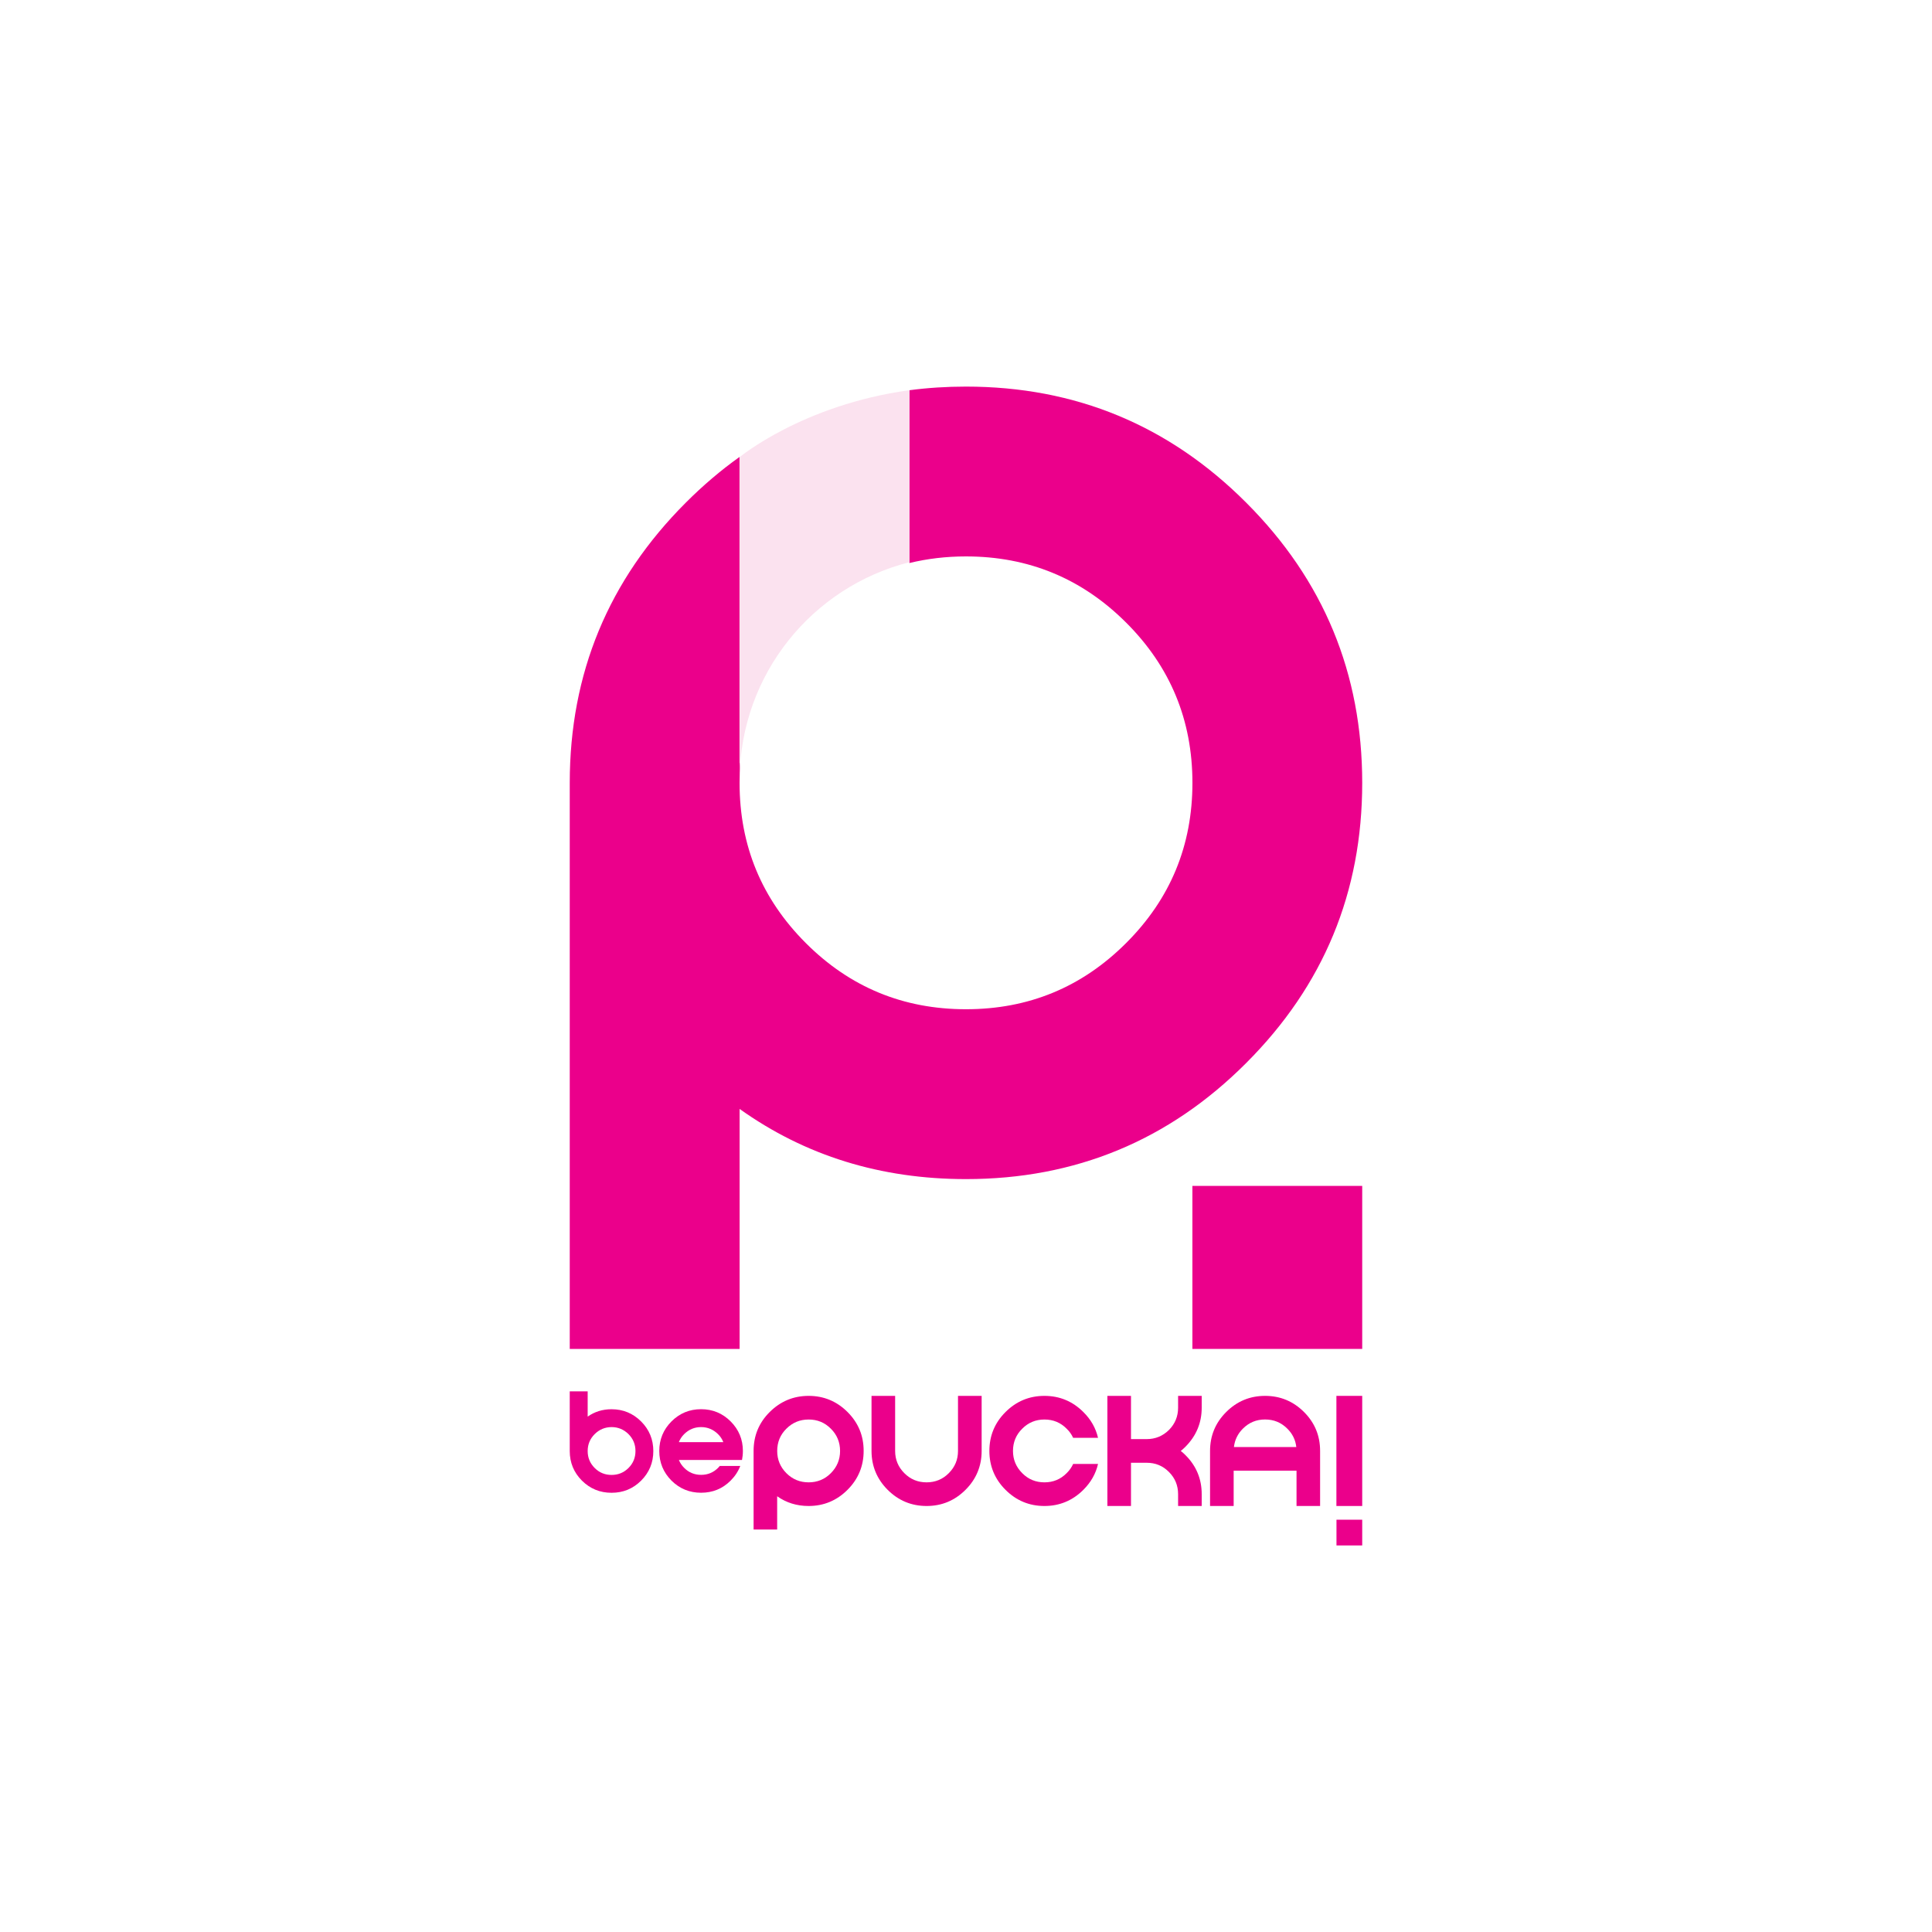 <?xml version="1.0" encoding="utf-8"?>
<!-- Generator: Adobe Illustrator 16.0.0, SVG Export Plug-In . SVG Version: 6.00 Build 0)  -->
<!DOCTYPE svg PUBLIC "-//W3C//DTD SVG 1.1//EN" "http://www.w3.org/Graphics/SVG/1.1/DTD/svg11.dtd">
<svg version="1.1" id="Layer_1" xmlns="http://www.w3.org/2000/svg" xmlns:xlink="http://www.w3.org/1999/xlink" x="0px" y="0px"
	 width="50px" height="50px" viewBox="0 0 50 50" enable-background="new 0 0 50 50" xml:space="preserve">
<rect fill="none" width="50" height="50"/>
<rect fill="none" width="50" height="50"/>
<g>
	<g>
		<rect x="30.859" y="30.691" fill="#EB008B" width="4.395" height="4.219"/>
	</g>
	<g>
		<path fill="#EB008B" d="M32.251,13.008c-2-2.002-4.42-3.003-7.252-3.003c-0.5,0-0.989,0.031-1.464,0.094v4.472
			c0.465-0.113,0.953-0.171,1.464-0.171c1.621,0,3.003,0.572,4.146,1.714c1.144,1.142,1.715,2.524,1.715,4.147
			c0,1.622-0.571,3.001-1.715,4.144c-1.144,1.144-2.525,1.714-4.146,1.714s-3.003-0.57-4.146-1.714
			c-1.142-1.143-1.713-2.522-1.713-4.144c0-0.177,0.006-0.35,0.021-0.521h-0.023v-7.914c-0.483,0.345-0.947,0.739-1.389,1.182
			c-2.003,2.002-3.004,4.419-3.004,7.253V34.91h4.396v-6.211c1.697,1.211,3.651,1.816,5.858,1.816c2.832,0,5.252-1,7.252-3.004
			c2.003-2.002,3.003-4.418,3.003-7.251C35.254,17.427,34.254,15.01,32.251,13.008z"/>
	</g>
	<g>
		<g>
			<g>
				<rect x="34.588" y="39.33" fill="#EB008B" width="0.666" height="0.666"/>
			</g>
			<g>
				<rect x="34.586" y="36.125" fill="#EB008B" width="0.668" height="2.85"/>
			</g>
		</g>
		<g>
			<path fill="#EB008B" d="M14.745,36.008h0.464v0.654c0.179-0.127,0.385-0.191,0.618-0.191c0.299,0,0.553,0.105,0.765,0.316
				c0.211,0.211,0.316,0.467,0.316,0.766s-0.105,0.555-0.316,0.766c-0.212,0.211-0.466,0.314-0.765,0.314
				c-0.3,0-0.554-0.104-0.766-0.314c-0.211-0.211-0.316-0.467-0.316-0.766V36.008z M15.39,37.115
				c-0.121,0.121-0.181,0.266-0.181,0.438s0.06,0.316,0.181,0.438c0.12,0.121,0.266,0.18,0.438,0.18c0.171,0,0.316-0.059,0.438-0.18
				c0.12-0.121,0.18-0.266,0.18-0.438s-0.06-0.316-0.18-0.438c-0.121-0.119-0.267-0.182-0.438-0.182
				C15.655,36.934,15.51,36.996,15.39,37.115z"/>
			<path fill="#EB008B" d="M18.628,37.939h0.53c-0.053,0.139-0.136,0.266-0.249,0.379c-0.211,0.211-0.466,0.314-0.765,0.314
				s-0.554-0.104-0.766-0.314c-0.21-0.211-0.316-0.467-0.316-0.766s0.106-0.555,0.316-0.766c0.212-0.211,0.467-0.316,0.766-0.316
				s0.554,0.105,0.765,0.316s0.317,0.467,0.317,0.766c0,0.08-0.009,0.158-0.023,0.232H17.57c0.029,0.074,0.075,0.143,0.137,0.205
				c0.12,0.121,0.267,0.18,0.438,0.18s0.316-0.059,0.438-0.18C18.598,37.975,18.613,37.957,18.628,37.939z M18.719,37.322
				c-0.029-0.076-0.075-0.146-0.137-0.207c-0.121-0.119-0.267-0.182-0.438-0.182s-0.317,0.062-0.438,0.182
				c-0.062,0.061-0.107,0.131-0.137,0.207H18.719z"/>
		</g>
		<g>
			<path fill="#EB008B" d="M21.934,36.543c-0.277-0.277-0.613-0.418-1.006-0.418c-0.394,0-0.729,0.141-1.008,0.418
				s-0.417,0.613-0.417,1.008v2.033h0.61v-0.861c0.236,0.168,0.508,0.252,0.814,0.252c0.393,0,0.729-0.141,1.006-0.418
				c0.278-0.277,0.418-0.615,0.418-1.006C22.352,37.156,22.212,36.82,21.934,36.543z M21.503,38.125
				c-0.158,0.16-0.351,0.238-0.575,0.238c-0.226,0-0.417-0.078-0.577-0.238c-0.158-0.16-0.237-0.35-0.237-0.574
				c0-0.227,0.079-0.42,0.237-0.576c0.16-0.16,0.352-0.238,0.577-0.238c0.225,0,0.417,0.078,0.575,0.238
				c0.158,0.156,0.238,0.35,0.238,0.576C21.741,37.775,21.661,37.965,21.503,38.125z"/>
			<path fill="#EB008B" d="M24.793,36.125v1.426c0,0.225-0.079,0.414-0.238,0.574c-0.158,0.16-0.351,0.238-0.575,0.238
				c-0.226,0-0.417-0.078-0.576-0.238s-0.238-0.35-0.238-0.574v-1.426h-0.611v1.426c0,0.391,0.141,0.729,0.418,1.006
				c0.278,0.277,0.614,0.418,1.008,0.418c0.393,0,0.729-0.141,1.006-0.418c0.278-0.277,0.418-0.615,0.418-1.006v-1.426H24.793z"/>
			<path fill="#EB008B" d="M27.605,38.125c-0.158,0.16-0.35,0.238-0.575,0.238c-0.225,0-0.417-0.078-0.575-0.238
				c-0.159-0.16-0.239-0.35-0.239-0.574c0-0.227,0.08-0.42,0.239-0.576c0.158-0.16,0.351-0.238,0.575-0.238
				c0.226,0,0.417,0.078,0.575,0.238c0.073,0.07,0.129,0.15,0.168,0.236h0.644c-0.058-0.25-0.184-0.475-0.38-0.668
				c-0.277-0.277-0.614-0.418-1.007-0.418c-0.394,0-0.729,0.141-1.007,0.418s-0.418,0.613-0.418,1.008
				c0,0.391,0.14,0.729,0.418,1.006s0.613,0.418,1.007,0.418c0.393,0,0.729-0.141,1.007-0.418c0.196-0.195,0.322-0.418,0.38-0.67
				h-0.644C27.734,37.973,27.679,38.053,27.605,38.125z"/>
			<path fill="#EB008B" d="M31.1,36.432v-0.307h-0.611v0.307c0,0.225-0.079,0.416-0.237,0.576c-0.159,0.156-0.351,0.236-0.576,0.236
				h-0.406v-1.119h-0.611v2.85h0.611v-1.119h0.406c0.226,0,0.417,0.078,0.576,0.238c0.158,0.158,0.237,0.35,0.237,0.574v0.307H31.1
				v-0.307c0-0.393-0.14-0.729-0.417-1.006c-0.04-0.041-0.082-0.08-0.125-0.111c0.043-0.035,0.085-0.072,0.125-0.113
				C30.96,37.158,31.1,36.822,31.1,36.432z"/>
			<path fill="#EB008B" d="M33.748,36.543c-0.277-0.277-0.614-0.418-1.008-0.418c-0.392,0-0.729,0.141-1.006,0.418
				c-0.278,0.277-0.418,0.613-0.418,1.008v1.424h0.611v-0.914h1.627v0.914h0.61v-1.424C34.165,37.156,34.025,36.82,33.748,36.543z
				 M31.934,37.449c0.021-0.182,0.098-0.342,0.231-0.475c0.16-0.16,0.35-0.238,0.575-0.238s0.417,0.078,0.576,0.238
				c0.135,0.133,0.212,0.293,0.232,0.475H31.934z"/>
		</g>
	</g>
	<path fill="#FBE2EF" d="M23.531,10.099v4.452c-2.507,0.638-4.359,2.887-4.391,5.591v-8.311
		C19.141,11.832,20.767,10.479,23.531,10.099z"/>
</g>
</svg>
